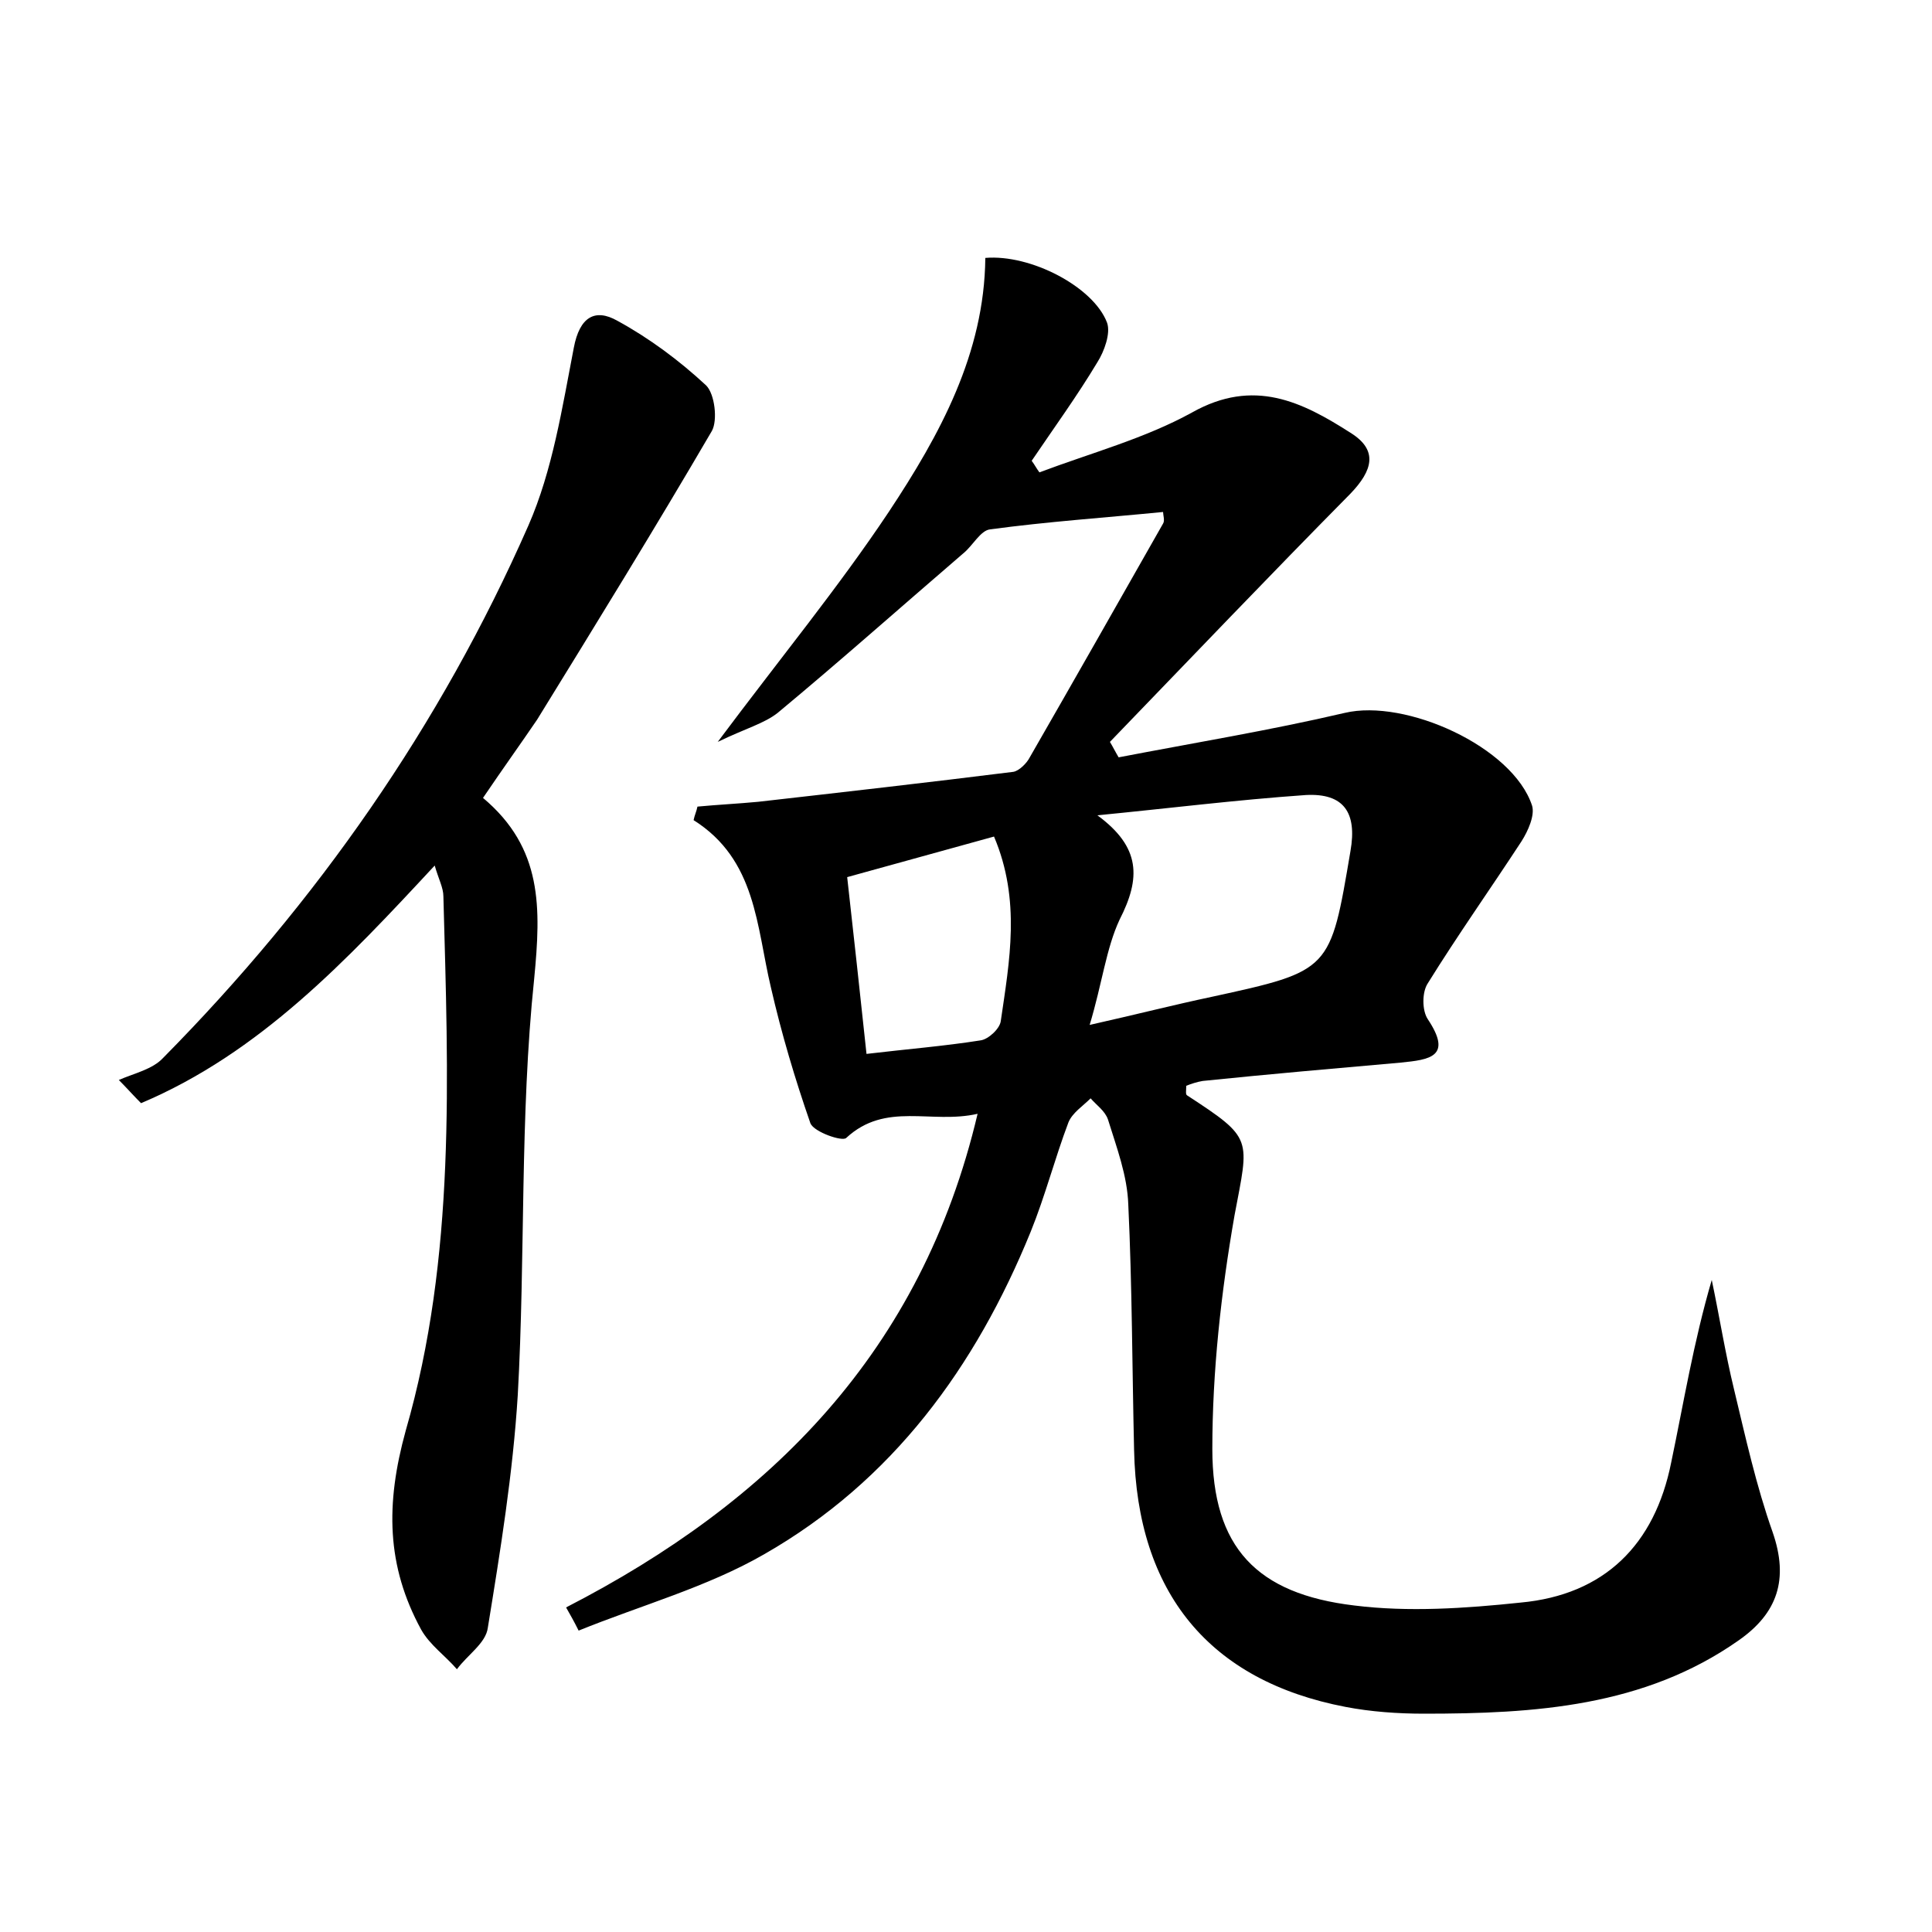 <?xml version="1.0" encoding="utf-8"?>
<!-- Generator: Adobe Illustrator 22.0.0, SVG Export Plug-In . SVG Version: 6.00 Build 0)  -->
<svg version="1.1" id="图层_1" xmlns="http://www.w3.org/2000/svg" xmlns:xlink="http://www.w3.org/1999/xlink" x="0px" y="0px"
	 viewBox="0 0 200 200" style="enable-background:new 0 0 200 200;" xml:space="preserve">
<style type="text/css">
	.st1{fill:#010000;}
	.st4{fill:#fbfafc;}
</style>
<g>
	
	<path d="M58.6,166.4c21.2-10.9,36.8-26.5,42.6-51.1c-4.8,1.1-9.5-1.3-13.6,2.5c-0.4,0.4-3.3-0.6-3.7-1.5c-1.6-4.6-3-9.3-4.1-14.1
		c-1.5-6.3-1.5-13.2-8-17.3c0.1-0.5,0.3-0.9,0.4-1.4c2.1-0.2,4.2-0.3,6.3-0.5c8.8-1,17.6-2,26.4-3.1c0.6-0.1,1.4-0.9,1.7-1.5
		c4.6-8,9.2-16.1,13.8-24.2c0.2-0.3,0-0.9,0-1.2c-6.1,0.6-12,1-17.9,1.8c-1,0.1-1.8,1.7-2.8,2.5c-6.4,5.5-12.7,11.1-19.2,16.5
		c-1.4,1.1-3.3,1.6-6.2,3c6.5-8.7,12.5-16,17.7-23.8c5.3-8,9.9-16.4,10-26.3c4.7-0.4,11.2,3,12.6,6.7c0.4,1.1-0.3,3-1,4.1
		c-2.1,3.5-4.5,6.8-6.8,10.2c0.3,0.4,0.5,0.8,0.8,1.2c5.3-2,10.9-3.5,15.8-6.2c6.4-3.6,11.4-1.1,16.4,2.1c2.9,1.8,2.3,3.9,0,6.3
		c-8.4,8.5-16.6,17.1-24.9,25.7c0.3,0.5,0.6,1.1,0.9,1.6c7.8-1.5,15.7-2.8,23.4-4.6c6.3-1.5,17.4,3.5,19.4,9.6
		c0.3,1-0.4,2.6-1.1,3.7c-3.2,4.9-6.6,9.7-9.7,14.7c-0.6,0.9-0.6,2.8,0,3.7c2.6,3.9,0.2,4.2-2.8,4.5c-6.8,0.6-13.7,1.2-20.5,1.9
		c-0.6,0.1-1.2,0.3-1.7,0.5c0,0.5-0.1,0.9,0.1,1c6.9,4.5,6.4,4.4,4.9,12.4c-1.4,8-2.3,16.2-2.3,24.2c0,10.2,4.6,15,14.7,16.2
		c5.6,0.7,11.5,0.3,17.2-0.3c8.7-0.8,13.9-6,15.6-14.5c1.3-6.2,2.3-12.4,4.2-18.9c0.8,3.8,1.4,7.6,2.3,11.3c1.2,5,2.3,10,4,14.8
		c1.7,4.9,0.5,8.4-3.5,11.2c-9.8,6.9-21.2,7.6-32.6,7.6c-2.7,0-5.5-0.2-8.1-0.7c-14.1-2.7-21.6-11.8-21.9-26.6
		c-0.2-8.5-0.2-17-0.6-25.4c-0.1-3-1.2-5.9-2.1-8.8c-0.3-0.9-1.2-1.5-1.8-2.2c-0.8,0.8-1.9,1.5-2.3,2.5c-1.4,3.7-2.4,7.6-3.9,11.3
		c-5.7,14-14.3,25.8-27.6,33.4c-5.9,3.4-12.8,5.3-19.2,7.9C59.4,167.8,59,167.1,58.6,166.4z M112.8,106.1c4.9-1.1,8.8-2.1,12.6-2.9
		c12.4-2.7,12.3-2.7,14.4-15.1c0.7-4-0.7-6-4.6-5.8c-7.2,0.5-14.4,1.4-21.6,2.1c4.5,3.3,4.5,6.5,2.3,10.8
		C114.5,98.2,114.1,101.8,112.8,106.1z M89.7,109.1c4.2-0.5,8-0.8,11.8-1.4c0.8-0.1,2-1.2,2.1-2c0.9-6.2,2.1-12.5-0.7-19.1
		c-5.1,1.4-10.1,2.8-15.2,4.2C88.4,97,89,102.6,89.7,109.1z"/>
	<path d="M50,82.6c6.2,5.2,6,11.4,5.3,18.7c-1.5,14.3-0.9,28.8-1.7,43.1c-0.5,8.1-1.8,16.1-3.1,24.1c-0.2,1.6-2.1,2.8-3.2,4.3
		c-1.2-1.4-2.8-2.5-3.7-4.1c-3.6-6.6-3.7-13-1.6-20.6c5.2-18,4.4-36.7,3.9-55.3c0-0.9-0.5-1.8-0.9-3.2c-9.1,9.8-18.1,19.4-30.4,24.6
		c-0.8-0.8-1.5-1.6-2.3-2.4c1.6-0.7,3.5-1.1,4.6-2.3c15.9-16.1,28.7-34.4,37.8-55.1c2.5-5.7,3.5-12.2,4.7-18.4
		c0.6-3.2,2.2-4.1,4.5-2.8c3.3,1.8,6.4,4.1,9.2,6.7c0.9,0.9,1.2,3.6,0.6,4.7c-5.9,10.1-12,20-18.1,29.9C53.9,77,52.1,79.5,50,82.6z"
		/>
	
	
</g>
</svg>
